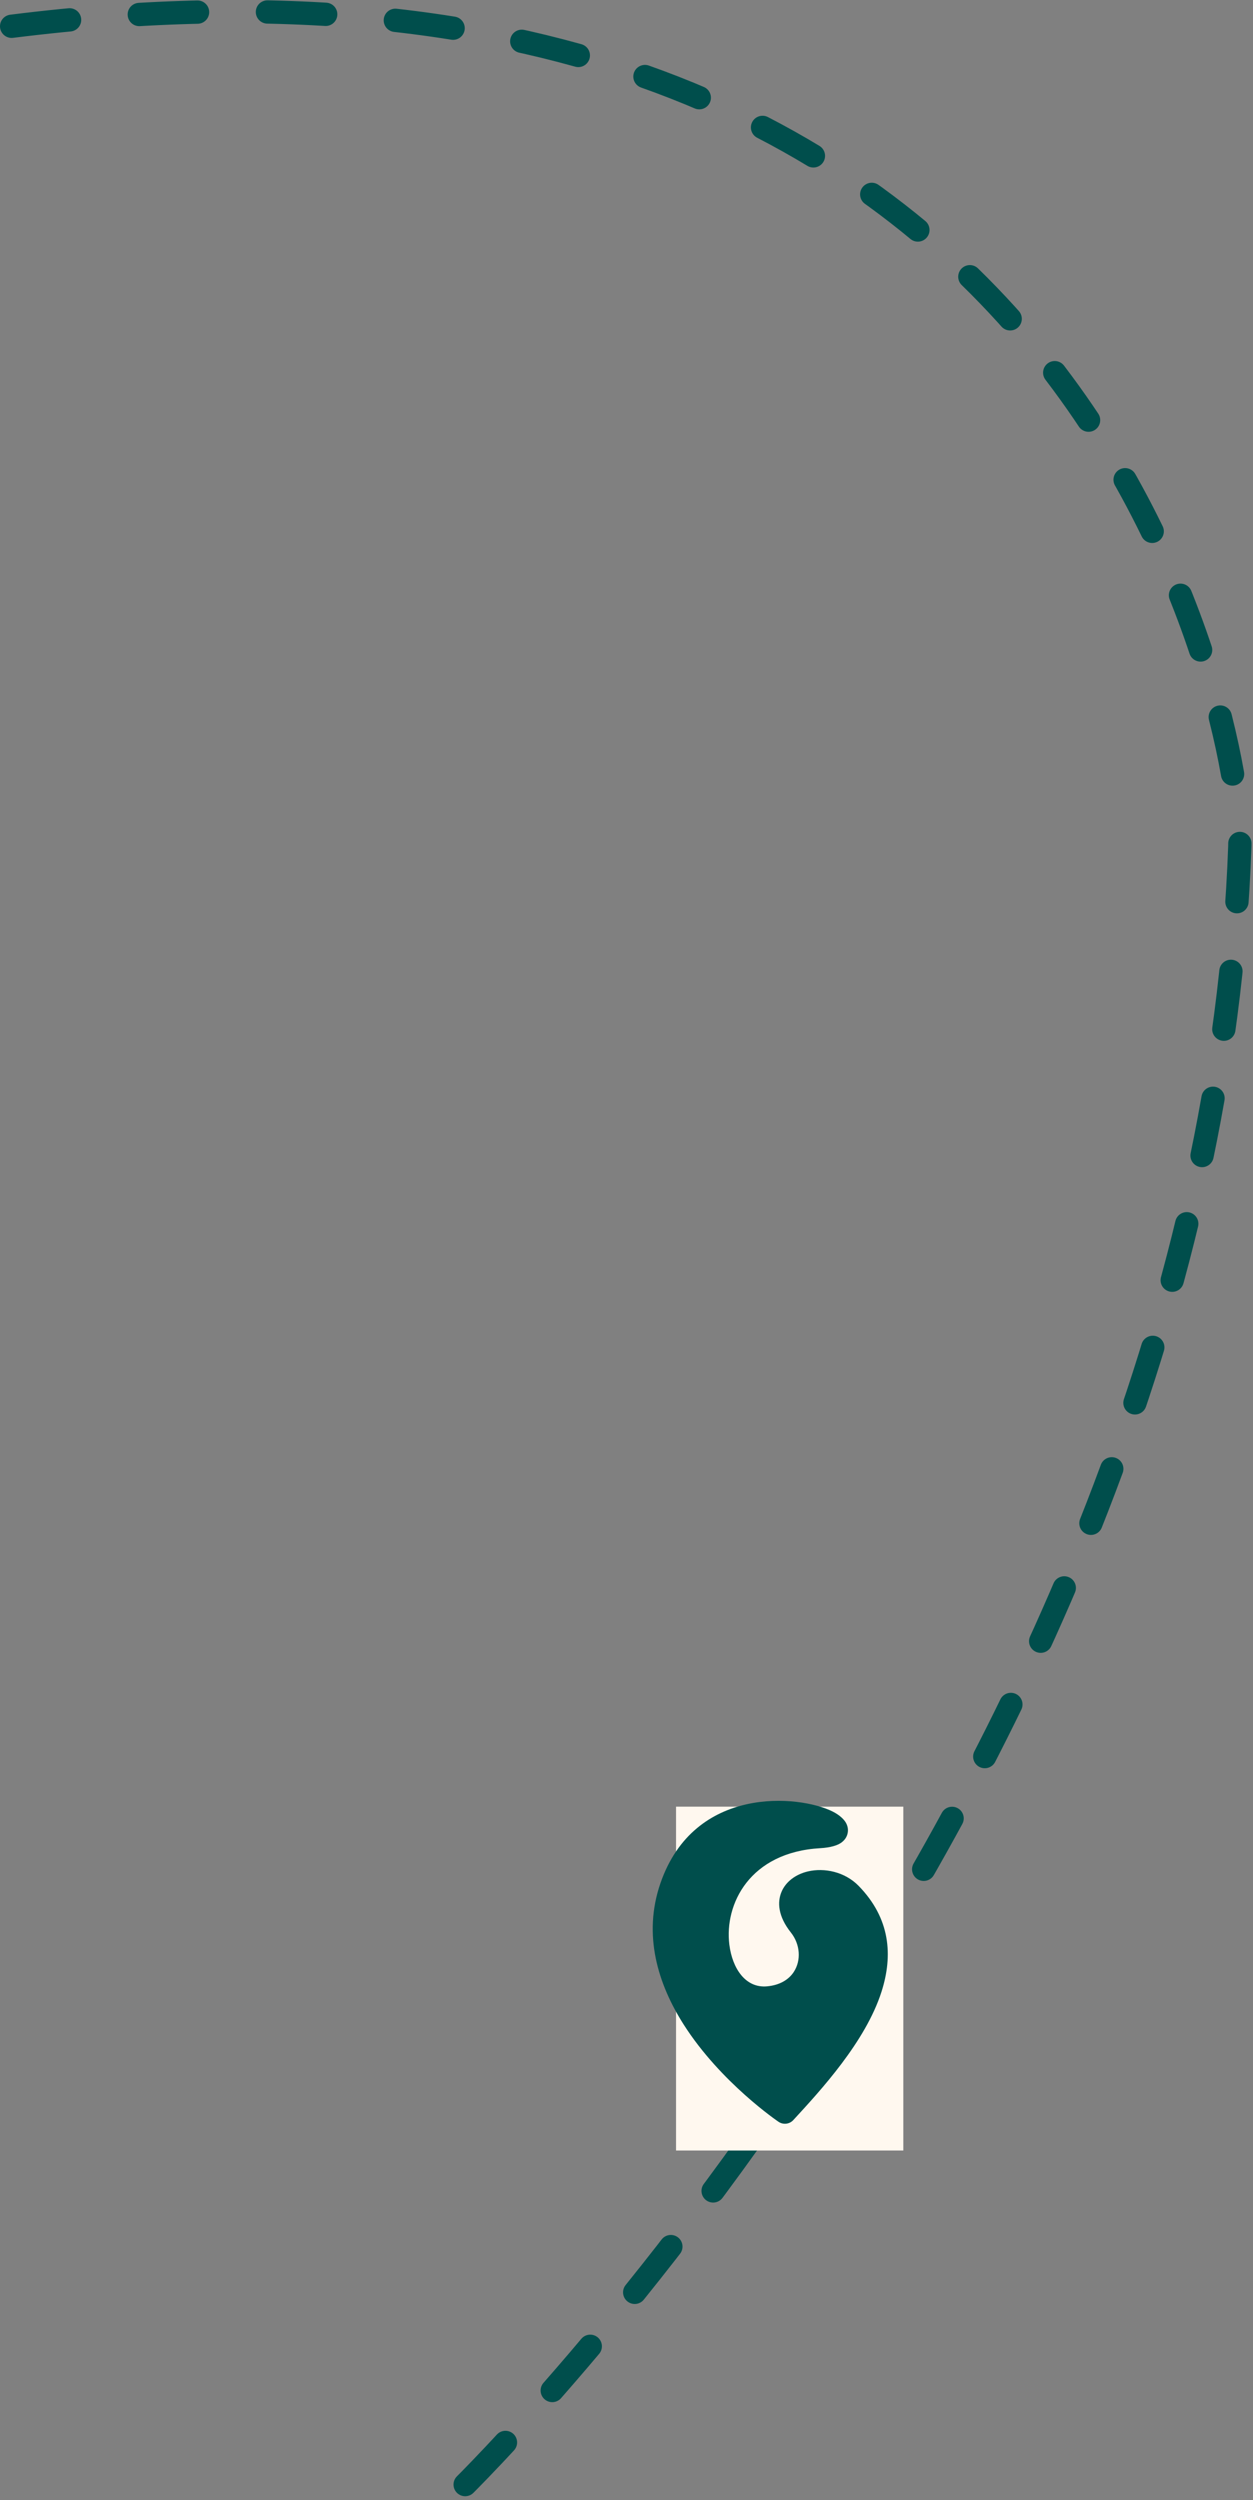 <svg width="215" height="429" viewBox="0 0 215 429" fill="none" xmlns="http://www.w3.org/2000/svg"><rect x="0" y="0" width="215" height="429" fill="#808080" stroke="none"/><path d="M2 4.509C187.029-18.683 213.419 126.025 212.741 145.171 207.196 301.967 79.137 427 79.137 427" stroke="#004E4C" stroke-width="4" stroke-linecap="round" stroke-linejoin="round" stroke-dasharray="10 12"/><path fill="#FFF8EF" d="M116 310h39v59h-39z"/><path fill-rule="evenodd" clip-rule="evenodd" d="M147.326 323.588c-2.378-2.433-5.904-3.134-8.694-2.477-2.12.499-3.797 1.768-4.527 3.493-.747 1.766-.624 4.191 1.605 6.994 1.596 2.007 1.796 4.76.501 6.751-.869 1.339-2.417 2.281-4.589 2.481-3.728.342-5.973-3.11-6.477-7.164-.862-6.915 3.465-15.851 15.619-16.543 1.791-.101 2.906-.489 3.497-.884.643-.427.973-.954 1.128-1.467.181-.603.149-1.254-.193-1.923-.316-.617-1.084-1.395-2.353-2.027-5.668-2.827-23.692-4.585-29.522 12.318-3.065 8.887-.408 17.325 3.985 24.236 6.351 9.989 16.281 16.696 16.281 16.696.803.543 1.884.416 2.539-.298 4.693-5.099 12.389-13.435 15.132-22.027 1.988-6.225 1.513-12.583-3.932-18.159z" fill="#004E4C"/></svg>